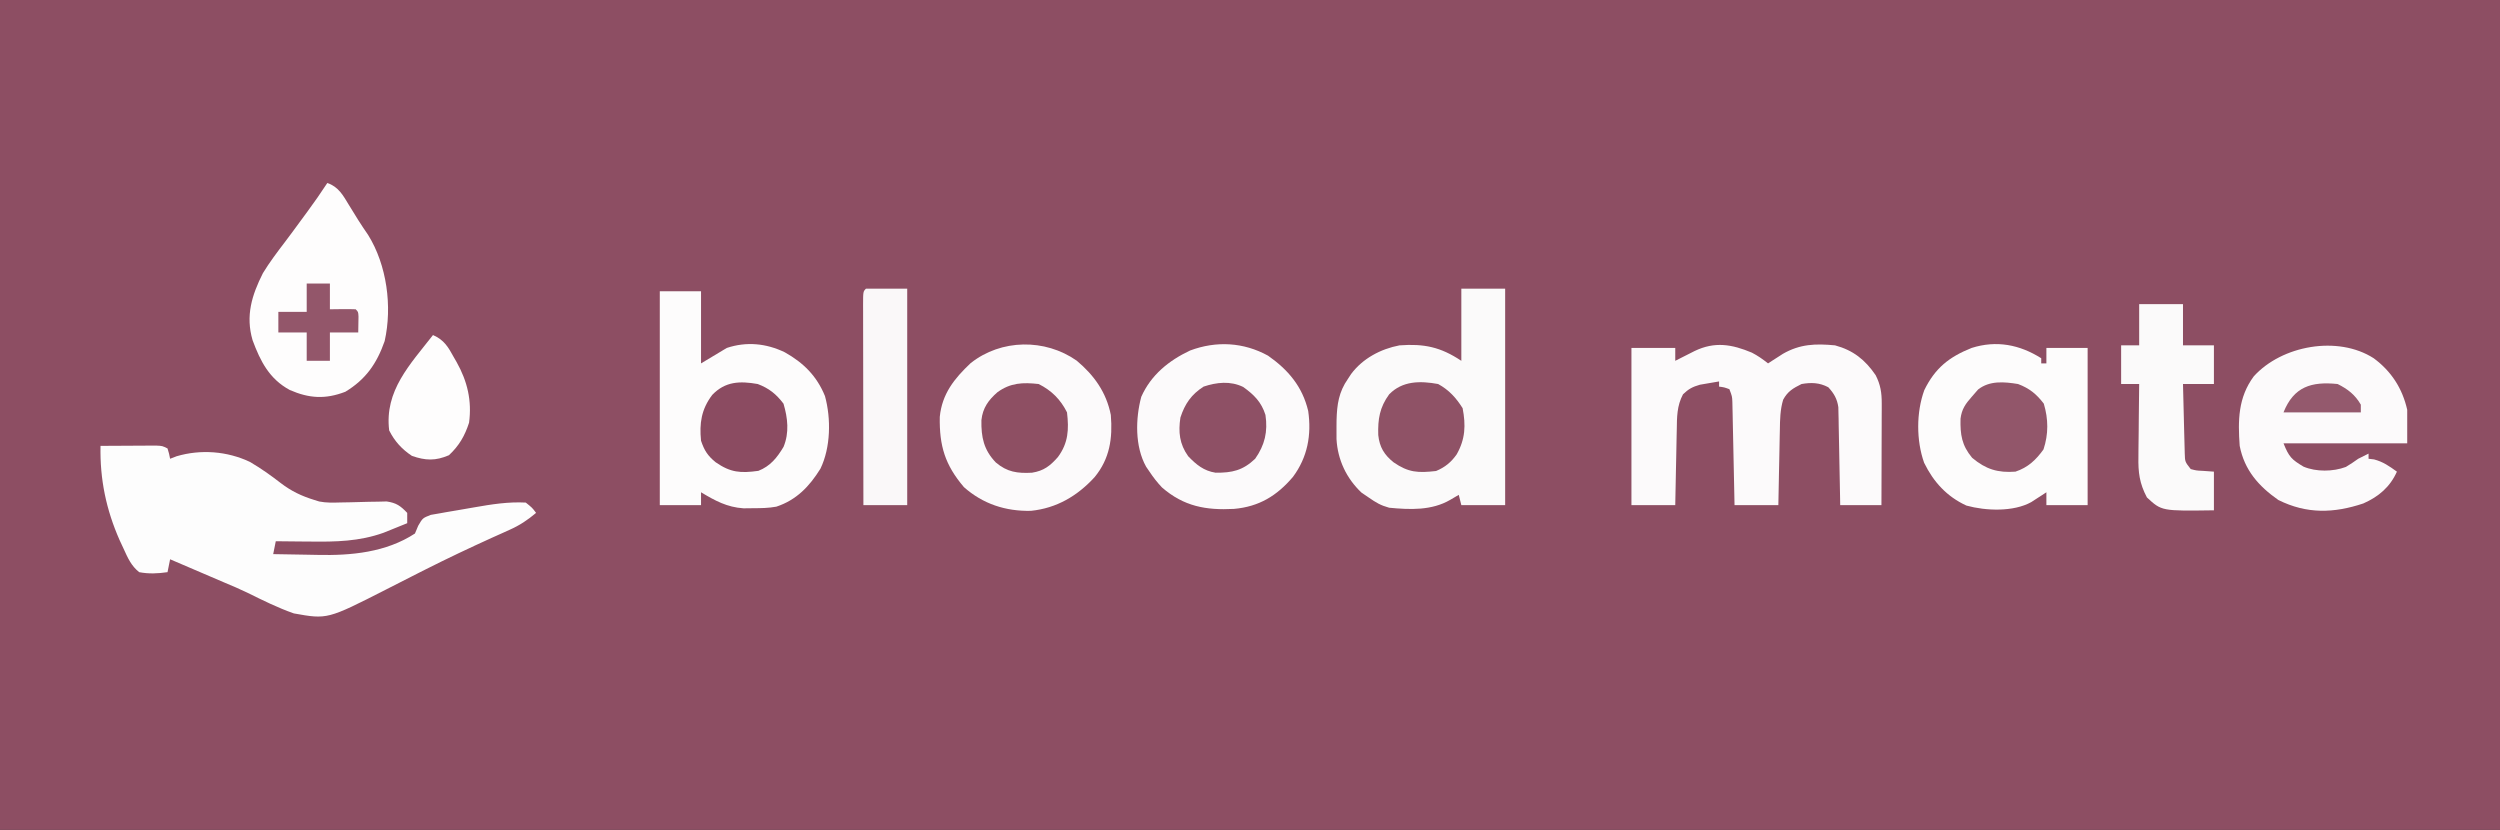<?xml version="1.0" encoding="UTF-8"?>
<svg version="1.1" xmlns="http://www.w3.org/2000/svg" width="970" height="322">
<rect width="100%" height="100%" fill="#333333" stroke="none"/>
<path d="M0 0 C320.1 0 640.2 0 970 0 C970 106.26 970 212.52 970 322 C649.9 322 329.8 322 0 322 C0 215.74 0 109.48 0 0 Z " fill="#8D4E63" transform="translate(0,0)"/>
<path d="M0 0 C3.958 -0.029 7.917 -0.047 11.875 -0.062 C13.567 -0.075 13.567 -0.075 15.293 -0.088 C16.369 -0.091 17.446 -0.094 18.555 -0.098 C19.55 -0.103 20.545 -0.108 21.57 -0.114 C24 0 24 0 26 1 C26.625 3.062 26.625 3.062 27 5 C27.833 4.679 28.665 4.358 29.523 4.027 C38.934 1.246 49.174 2.054 57.992 6.234 C62.175 8.69 66.103 11.454 69.93 14.433 C74.027 17.571 78.067 19.49 83 21 C83.613 21.192 84.225 21.384 84.857 21.581 C87.658 22.129 90.268 22.038 93.121 21.957 C94.304 21.936 95.487 21.914 96.705 21.893 C99.19 21.839 101.674 21.774 104.158 21.697 C105.342 21.68 106.526 21.662 107.746 21.645 C108.826 21.617 109.905 21.59 111.017 21.562 C114.765 22.112 116.412 23.267 119 26 C119 27.32 119 28.64 119 30 C117.046 30.802 115.087 31.591 113.125 32.375 C112.034 32.816 110.944 33.257 109.82 33.711 C100.417 37.074 91.287 37.258 81.375 37.125 C79.439 37.111 79.439 37.111 77.465 37.098 C74.31 37.074 71.155 37.042 68 37 C67.67 38.65 67.34 40.3 67 42 C71.283 42.101 75.564 42.172 79.848 42.22 C81.298 42.24 82.747 42.267 84.197 42.302 C97.244 42.61 110.775 41.339 122 34 C122.417 33.005 122.835 32.011 123.265 30.986 C125 28 125 28 128.151 26.768 C129.425 26.548 130.699 26.328 132.012 26.102 C132.699 25.977 133.386 25.852 134.094 25.724 C135.547 25.465 137.002 25.218 138.459 24.984 C140.667 24.628 142.867 24.238 145.068 23.84 C151.762 22.669 158.195 21.641 165 22 C167.5 24 167.5 24 169 26 C165.719 28.781 162.648 30.819 158.723 32.566 C157.144 33.281 157.144 33.281 155.533 34.01 C154.388 34.522 153.242 35.035 152.062 35.562 C143.307 39.538 134.635 43.637 126.051 47.973 C125.207 48.398 124.363 48.824 123.494 49.263 C119.314 51.376 115.141 53.501 110.973 55.639 C88.009 67.34 88.009 67.34 75 65 C68.854 62.848 63.028 59.958 57.2 57.073 C54.18 55.6 51.1 54.298 48 53 C46.24 52.247 44.481 51.493 42.723 50.738 C41.335 50.144 41.335 50.144 39.92 49.537 C35.613 47.691 31.307 45.846 27 44 C26.67 45.65 26.34 47.3 26 49 C22.203 49.547 18.783 49.722 15 49 C11.944 46.568 10.595 43.513 9 40 C8.477 38.875 7.953 37.749 7.414 36.59 C2.191 24.762 -0.265 12.959 0 0 Z " fill="#FDFDFD" transform="translate(39,173)"/>
<path d="M0 0 C5.61 0 11.22 0 17 0 C17 27.72 17 55.44 17 84 C11.39 84 5.78 84 0 84 C-0.33 82.68 -0.66 81.36 -1 80 C-2.093 80.639 -3.186 81.279 -4.312 81.938 C-11.482 86.131 -19.897 85.771 -28 85 C-31.35 84.072 -33.082 83.02 -36 81 C-36.907 80.381 -37.815 79.763 -38.75 79.125 C-44.591 73.608 -47.992 66.381 -48.434 58.379 C-48.457 56.774 -48.458 55.168 -48.438 53.562 C-48.43 52.724 -48.422 51.886 -48.415 51.022 C-48.252 44.951 -47.558 40.07 -44 35 C-43.587 34.371 -43.175 33.742 -42.75 33.094 C-38.284 27.105 -31.309 23.39 -24 22 C-14.48 21.304 -8.085 22.61 0 28 C0 18.76 0 9.52 0 0 Z " fill="#FBFAFA" transform="translate(567,112)"/>
<path d="M0 0 C5.28 0 10.56 0 16 0 C16 9.24 16 18.48 16 28 C19.3 26.02 22.6 24.04 26 22 C33.637 19.454 41.318 20.217 48.5 23.688 C55.743 27.757 60.912 32.874 64.09 40.676 C66.491 49.444 66.324 60.596 62.328 68.855 C58.088 75.702 53.026 81.013 45.223 83.586 C42.172 84.154 39.226 84.171 36.125 84.188 C34.931 84.202 33.738 84.216 32.508 84.23 C26.074 83.808 21.404 81.242 16 78 C16 79.65 16 81.3 16 83 C10.72 83 5.44 83 0 83 C0 55.61 0 28.22 0 0 Z " fill="#FDFCFC" transform="translate(256,113)"/>
<path d="M0 0 C0 0.66 0 1.32 0 2 C0.66 2 1.32 2 2 2 C2 0.02 2 -1.96 2 -4 C7.28 -4 12.56 -4 18 -4 C18 16.13 18 36.26 18 57 C12.72 57 7.44 57 2 57 C2 55.35 2 53.7 2 52 C1.469 52.349 0.938 52.699 0.391 53.059 C-0.669 53.741 -0.669 53.741 -1.75 54.438 C-2.446 54.89 -3.142 55.342 -3.859 55.809 C-10.79 59.666 -21.508 59.24 -29.027 57.164 C-36.612 53.681 -41.801 48.013 -45.438 40.562 C-48.511 31.953 -48.501 20.964 -45.375 12.375 C-41.205 3.847 -35.79 -0.49 -27 -4 C-17.363 -7.056 -8.36 -5.284 0 0 Z " fill="#FDFCFC" transform="translate(792,139)"/>
<path d="M0 0 C2.3 1.188 4.242 2.555 6.262 4.168 C6.781 3.83 7.301 3.493 7.836 3.145 C8.533 2.699 9.231 2.252 9.949 1.793 C10.976 1.132 10.976 1.132 12.023 0.457 C18.656 -3.363 24.726 -3.555 32.262 -2.832 C39.275 -0.935 43.913 2.729 48.012 8.73 C49.898 12.409 50.387 15.551 50.375 19.661 C50.375 20.982 50.375 20.982 50.375 22.33 C50.37 23.271 50.365 24.213 50.359 25.184 C50.358 26.155 50.357 27.126 50.355 28.126 C50.349 31.223 50.337 34.321 50.324 37.418 C50.319 39.52 50.315 41.621 50.311 43.723 C50.3 48.871 50.282 54.02 50.262 59.168 C44.982 59.168 39.702 59.168 34.262 59.168 C34.232 57.382 34.232 57.382 34.202 55.56 C34.126 51.139 34.037 46.718 33.944 42.298 C33.906 40.385 33.871 38.472 33.84 36.56 C33.794 33.809 33.736 31.059 33.676 28.309 C33.664 27.454 33.653 26.6 33.641 25.72 C33.621 24.919 33.601 24.119 33.581 23.294 C33.567 22.592 33.554 21.891 33.54 21.168 C33.093 17.955 31.825 15.774 29.637 13.418 C26.195 11.607 23.017 11.518 19.262 12.168 C15.962 13.818 13.9 14.993 12.124 18.262 C10.958 22.191 10.906 25.89 10.848 29.969 C10.828 30.805 10.809 31.641 10.789 32.503 C10.729 35.162 10.683 37.821 10.637 40.48 C10.599 42.288 10.559 44.096 10.52 45.904 C10.422 50.325 10.342 54.746 10.262 59.168 C4.652 59.168 -0.958 59.168 -6.738 59.168 C-6.763 57.911 -6.788 56.655 -6.814 55.36 C-6.908 50.703 -7.009 46.046 -7.111 41.388 C-7.154 39.372 -7.196 37.355 -7.236 35.339 C-7.293 32.442 -7.357 29.545 -7.422 26.648 C-7.439 25.745 -7.455 24.842 -7.473 23.911 C-7.502 22.65 -7.502 22.65 -7.533 21.364 C-7.556 20.255 -7.556 20.255 -7.58 19.123 C-7.677 16.953 -7.677 16.953 -8.738 14.168 C-10.753 13.435 -10.753 13.435 -12.738 13.168 C-12.738 12.508 -12.738 11.848 -12.738 11.168 C-14.324 11.425 -15.907 11.699 -17.488 11.98 C-18.37 12.131 -19.252 12.282 -20.16 12.438 C-23.04 13.254 -24.589 14.089 -26.738 16.168 C-29.119 20.679 -29.081 24.99 -29.152 29.969 C-29.172 30.805 -29.191 31.641 -29.211 32.503 C-29.271 35.162 -29.317 37.821 -29.363 40.48 C-29.401 42.288 -29.441 44.096 -29.48 45.904 C-29.578 50.325 -29.658 54.746 -29.738 59.168 C-35.348 59.168 -40.958 59.168 -46.738 59.168 C-46.738 39.038 -46.738 18.908 -46.738 -1.832 C-41.128 -1.832 -35.518 -1.832 -29.738 -1.832 C-29.738 -0.182 -29.738 1.468 -29.738 3.168 C-29.051 2.819 -28.364 2.469 -27.656 2.109 C-26.755 1.654 -25.854 1.199 -24.926 0.73 C-24.032 0.278 -23.139 -0.174 -22.219 -0.641 C-14.408 -4.392 -7.777 -3.269 0 0 Z " fill="#FCFAFB" transform="translate(679.738,136.832)"/>
<path d="M0 0 C6.785 5.68 11.518 12.293 13.262 21.082 C14.009 30.175 12.853 38.083 6.953 45.234 C0.317 52.484 -7.772 57.276 -17.746 58.285 C-27.531 58.502 -36.357 55.629 -43.738 49.082 C-51.057 40.492 -53.303 33.083 -53.105 21.84 C-52.236 12.944 -47.506 6.997 -41.145 0.996 C-29.314 -8.415 -12.272 -8.596 0 0 Z " fill="#FCFAFB" transform="translate(417.738,139.918)"/>
<path d="M0 0 C7.874 5.531 13.34 12.007 15.586 21.469 C16.915 30.799 15.331 39.39 9.691 47 C3.47 54.356 -3.497 58.601 -13.223 59.453 C-24.073 60.028 -32.678 58.493 -41.145 51.137 C-42.998 49.189 -44.509 47.235 -46 45 C-46.432 44.368 -46.864 43.737 -47.309 43.086 C-51.683 35.245 -51.461 24.465 -49.188 15.961 C-45.406 7.478 -38.516 1.898 -30.25 -2 C-20.103 -5.803 -9.529 -5.238 0 0 Z " fill="#FCFAFB" transform="translate(492,138)"/>
<path d="M0 0 C4.395 1.495 6.148 4.85 8.438 8.625 C8.832 9.262 9.227 9.898 9.634 10.554 C10.413 11.811 11.189 13.071 11.962 14.332 C13.189 16.303 14.504 18.207 15.812 20.125 C23.113 31.82 25.261 47.961 22.246 61.348 C19.191 70.057 14.944 76.192 7 81 C-0.752 83.992 -7.061 83.596 -14.574 80.312 C-22.493 76.028 -25.953 69.222 -29 61 C-31.768 51.525 -29.316 43.584 -25 35 C-22.412 30.753 -19.419 26.799 -16.404 22.849 C-14.427 20.246 -12.499 17.61 -10.569 14.972 C-9.634 13.695 -8.697 12.421 -7.755 11.149 C-5.06 7.499 -2.488 3.795 0 0 Z " fill="#FEFDFD" transform="translate(127,71)"/>
<path d="M0 0 C6.823 5.033 11.138 11.719 13 20 C13 24.29 13 28.58 13 33 C-2.84 33 -18.68 33 -35 33 C-32.867 38.332 -31.826 39.309 -27.23 42.059 C-22.332 44.126 -15.759 44.039 -10.801 42.172 C-9.143 41.208 -7.565 40.109 -6 39 C-4.674 38.32 -3.344 37.645 -2 37 C-2 37.66 -2 38.32 -2 39 C-1.299 39.083 -0.598 39.165 0.125 39.25 C3.653 40.17 6.061 41.881 9 44 C6.347 49.959 1.9 53.718 -4.031 56.34 C-15.517 60.182 -25.976 60.475 -37 55 C-44.669 49.631 -50.181 43.379 -52 34 C-52.709 24.124 -52.627 15.247 -46.527 7.012 C-35.66 -4.986 -13.922 -8.942 0 0 Z " fill="#FCFAFB" transform="translate(921,139)"/>
<path d="M0 0 C5.61 0 11.22 0 17 0 C17 5.28 17 10.56 17 16 C20.96 16 24.92 16 29 16 C29 20.95 29 25.9 29 31 C25.04 31 21.08 31 17 31 C17.094 35.218 17.2 39.435 17.317 43.653 C17.356 45.087 17.391 46.522 17.422 47.956 C17.468 50.019 17.526 52.082 17.586 54.145 C17.633 56.006 17.633 56.006 17.681 57.906 C17.774 61.166 17.774 61.166 20 64 C22.195 64.58 22.195 64.58 24.625 64.688 C26.069 64.791 27.512 64.894 29 65 C29 69.95 29 74.9 29 80 C8.708 80.29 8.708 80.29 3 75 C0.126 69.574 -0.415 65.299 -0.293 59.223 C-0.289 58.411 -0.284 57.6 -0.28 56.764 C-0.263 54.196 -0.226 51.63 -0.188 49.062 C-0.172 47.312 -0.159 45.561 -0.146 43.811 C-0.114 39.54 -0.062 35.27 0 31 C-2.31 31 -4.62 31 -7 31 C-7 26.05 -7 21.1 -7 16 C-4.69 16 -2.38 16 0 16 C0 10.72 0 5.44 0 0 Z " fill="#FBFAFA" transform="translate(830,118)"/>
<path d="M0 0 C5.28 0 10.56 0 16 0 C16 27.72 16 55.44 16 84 C10.39 84 4.78 84 -1 84 C-1.023 73.195 -1.041 62.391 -1.052 51.586 C-1.057 46.57 -1.064 41.553 -1.075 36.537 C-1.086 31.7 -1.092 26.863 -1.095 22.026 C-1.097 20.176 -1.1 18.327 -1.106 16.477 C-1.113 13.896 -1.114 11.314 -1.114 8.733 C-1.117 7.96 -1.121 7.188 -1.124 6.392 C-1.114 1.114 -1.114 1.114 0 0 Z " fill="#FAF8F9" transform="translate(336,112)"/>
<path d="M0 0 C4.327 1.878 5.924 4.666 8.125 8.688 C8.472 9.288 8.819 9.888 9.176 10.506 C13.358 17.965 15.133 25.477 14 34 C12.323 39.14 10.144 42.932 6.188 46.625 C1.013 48.857 -2.904 48.74 -8.188 46.875 C-12.072 44.285 -14.887 41.227 -17 37 C-18.873 21.587 -8.889 11.427 0 0 Z " fill="#FEFDFD" transform="translate(168,130)"/>
<path d="M0 0 C4.229 2.319 6.946 5.331 9.5 9.375 C10.762 16.002 10.568 21.312 7.207 27.273 C5.064 30.339 2.635 32.324 -0.812 33.75 C-7.739 34.542 -11.522 34.381 -17.305 30.367 C-20.944 27.432 -22.729 24.5 -23.238 19.801 C-23.422 13.625 -22.693 9.056 -19 4 C-13.845 -1.287 -6.934 -1.267 0 0 Z " fill="#8F5266" transform="translate(558,149)"/>
<path d="M0 0 C4.404 1.667 7.159 3.897 10 7.625 C11.656 13.213 12.288 18.882 10.016 24.383 C7.511 28.573 4.892 31.864 0.25 33.688 C-6.666 34.648 -10.542 34.367 -16.305 30.367 C-19.397 27.873 -20.753 25.742 -22 22 C-22.682 15.235 -21.879 9.806 -17.664 4.234 C-12.619 -1.032 -6.944 -1.225 0 0 Z " fill="#8B4B61" transform="translate(294,149)"/>
<path d="M0 0 C4.405 1.658 7.162 3.9 10 7.625 C11.776 13.618 11.856 19.432 9.875 25.375 C6.967 29.447 3.84 32.387 -1 34 C-7.835 34.526 -12.558 33.062 -17.812 28.625 C-21.856 23.773 -22.46 19.629 -22.312 13.43 C-21.84 9.752 -20.433 7.753 -18 5 C-17.175 4.051 -16.35 3.103 -15.5 2.125 C-10.995 -1.397 -5.382 -0.875 0 0 Z " fill="#92566A" transform="translate(783,149)"/>
<path d="M0 0 C4.987 2.493 8.497 5.994 11 11 C11.782 17.635 11.51 22.873 7.469 28.34 C4.445 31.758 2.011 33.681 -2.582 34.41 C-8.278 34.714 -12.225 34.163 -16.633 30.43 C-21.309 25.539 -22.334 20.644 -22.211 14.02 C-21.718 9.304 -19.47 6.208 -16 3.188 C-10.926 -0.513 -6.101 -0.685 0 0 Z " fill="#8E4F63" transform="translate(403,149)"/>
<path d="M0 0 C4.196 2.976 7.101 5.862 8.672 10.871 C9.625 17.353 8.439 22.501 4.672 27.871 C-0.101 32.411 -4.264 33.347 -10.688 33.281 C-15.262 32.571 -18.184 30.151 -21.328 26.871 C-24.69 22.144 -25.186 17.502 -24.328 11.871 C-22.586 6.559 -20.099 2.93 -15.328 -0.129 C-10.247 -1.823 -4.936 -2.393 0 0 Z " fill="#8E5065" transform="translate(482.328,150.129)"/>
<path d="M0 0 C2.97 0 5.94 0 9 0 C9 3.3 9 6.6 9 10 C10.629 9.979 12.259 9.959 13.938 9.938 C15.625 9.916 17.314 9.928 19 10 C20 11 20 11 20.098 12.848 C20.065 14.898 20.033 16.949 20 19 C16.37 19 12.74 19 9 19 C9 22.63 9 26.26 9 30 C6.03 30 3.06 30 0 30 C0 26.37 0 22.74 0 19 C-3.63 19 -7.26 19 -11 19 C-11 16.36 -11 13.72 -11 11 C-7.37 11 -3.74 11 0 11 C0 7.37 0 3.74 0 0 Z " fill="#93566A" transform="translate(119,110)"/>
<path d="M0 0 C3.957 1.978 6.765 4.15 9 8 C9 8.99 9 9.98 9 11 C-0.9 11 -10.8 11 -21 11 C-17.017 1.042 -10.198 -1.052 0 0 Z " fill="#94596D" transform="translate(907,149)"/>
</svg>

